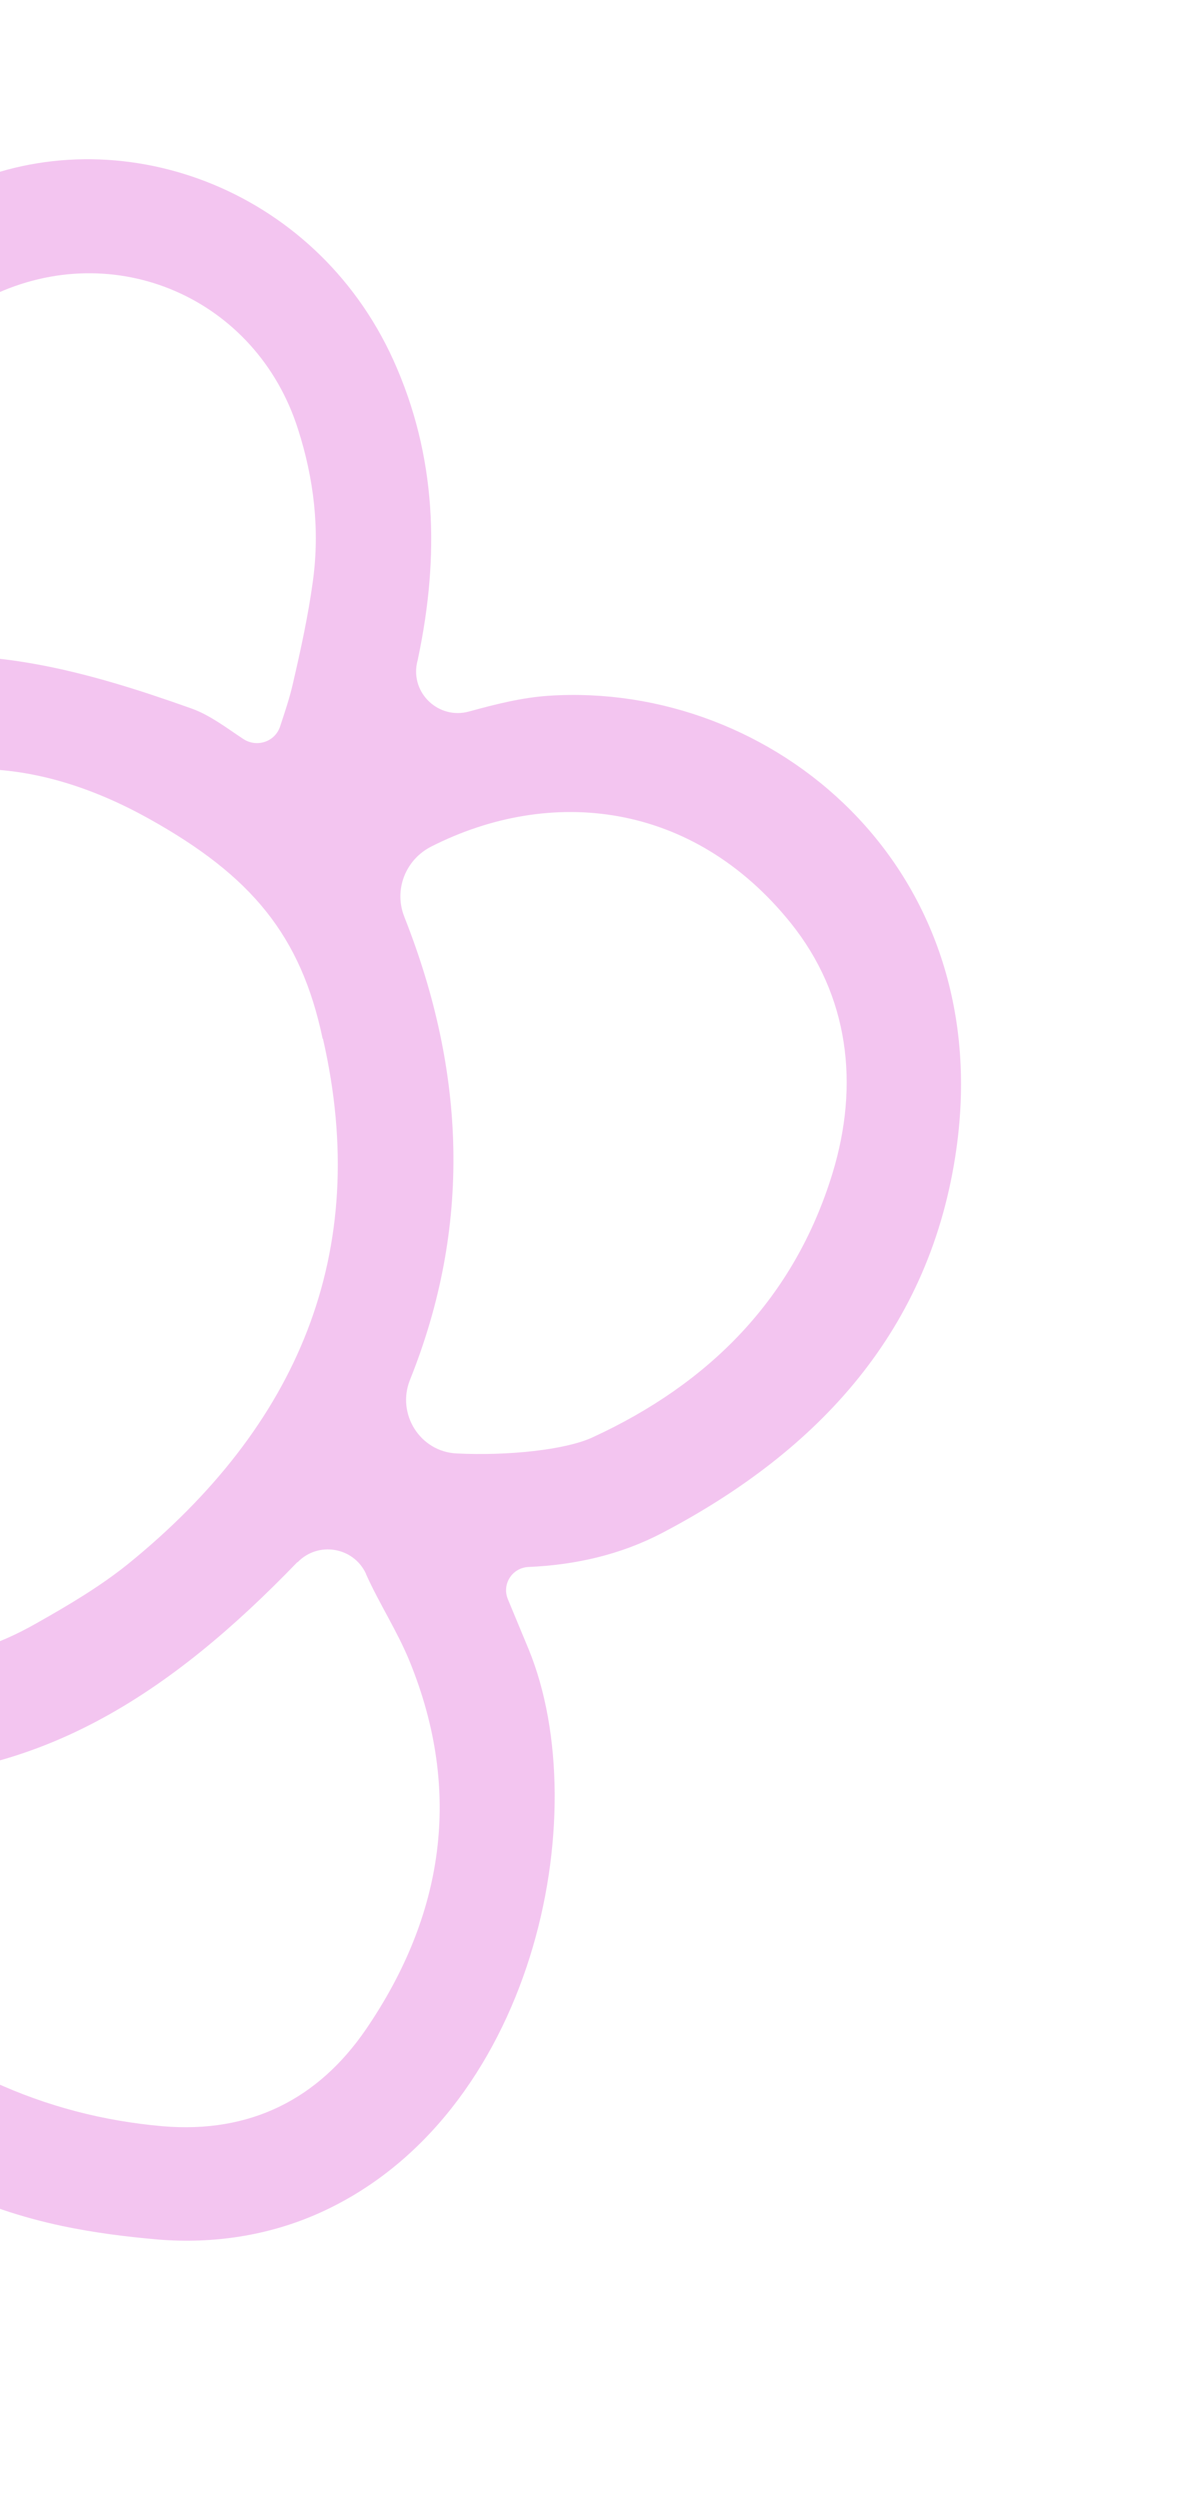 <svg width="164" height="343" viewBox="0 0 164 343" fill="none" xmlns="http://www.w3.org/2000/svg">
<g clip-path="url(#clip0_2612_1187)">
<path d="M72.514 215.004C70.286 215.114 68.83 217.378 69.714 219.463C70.716 221.86 71.629 224.065 72.542 226.271C81.87 248.959 73.232 290.559 43.707 303.698C36.825 306.757 29.228 307.903 21.717 307.284C17.284 306.903 12.894 306.342 8.547 305.43C-14.28 300.58 -29.329 286.84 -36.846 264.78C-37.403 263.17 -39.264 262.511 -40.677 263.361C-45.127 266.09 -49.409 268.992 -54.083 270.967C-73.427 279.191 -93.335 278.872 -112.431 270.955C-132.417 262.699 -142.072 246.259 -142.541 225.014C-143.006 204.493 -133.706 188.302 -118.283 175.277C-117.363 174.503 -116.443 173.729 -115.442 172.935C-114.128 171.853 -114.23 169.836 -115.646 168.9C-129.692 159.684 -137.554 146.811 -138.736 130.035C-140.582 103.592 -129.911 83.37 -107.289 70.019C-92.942 61.549 -77.76 62.919 -63.307 70.463C-58.882 72.76 -54.896 75.886 -50.749 78.973C-48.995 80.253 -46.498 79.312 -46.077 77.169C-46.077 77.169 -46.077 77.169 -46.086 77.129C-41.11 53.044 -27.905 35.575 -5.182 25.474C16.11 15.973 43.139 25.556 53.971 49.372C59.972 62.649 60.319 76.307 57.382 90.287C57.35 90.508 57.278 90.738 57.236 90.918C56.334 95.134 60.225 98.75 64.34 97.633C68.013 96.623 71.664 95.703 75.309 95.464C105.976 93.452 136.685 118.87 131.264 157.569C127.787 182.4 112.462 199.018 90.882 210.332C85.175 213.321 78.96 214.73 72.514 215.004ZM44.282 142.532C41.3 128.359 34.53 120.201 20.521 112.381C10.885 106.997 -0.125 103.858 -11.338 106.426C-34.368 111.708 -52.185 124.16 -62.281 146.242C-68.722 160.341 -71.654 174.873 -68.935 190.428C-66.407 204.838 -50.044 225.282 -32.265 226.836C-25.617 227.407 -18.904 227.538 -12.201 227.628C-6.01 227.714 -0.272 225.738 5.004 222.726C9.352 220.276 13.711 217.697 17.563 214.601C40.817 195.737 51.059 171.96 44.322 142.523L44.282 142.532ZM40.818 214.328C23.716 232.054 4.729 245.298 -21.421 243.799C-23.748 243.678 -25.714 245.767 -25.172 248.019C-24.041 252.725 -23.101 257.519 -21.315 261.94C-17.262 272.069 -11.371 280.821 -0.987 285.599C6.428 289.007 14.147 291.022 22.32 291.738C34.353 292.759 43.68 288.006 50.23 278.433C60.9 262.807 63.503 245.845 56.229 227.981C54.56 223.872 52.076 220.088 50.246 216.018L50.227 215.937C48.534 212.26 43.654 211.434 40.828 214.368L40.818 214.328ZM55.503 125.838C63.959 147.204 64.7 168.34 56.26 189.344C54.401 194.002 57.645 199.178 62.641 199.424C69.662 199.778 77.588 198.936 81.267 197.243C97.401 189.833 109.009 178.108 114.253 160.978C117.967 148.812 116.522 136.608 108.504 126.624C95.038 109.908 75.527 107.877 59.214 116.139C55.645 117.933 54.011 122.112 55.493 125.797L55.503 125.838ZM-49.559 238.099C-70.958 226.268 -83.705 208.827 -85.889 184.166C-86.26 179.788 -90.911 176.907 -94.892 178.758C-94.892 178.758 -94.932 178.767 -94.972 178.777C-103.357 182.665 -110.533 188.219 -116.329 195.441C-122.705 203.441 -126.63 212.425 -126.986 222.806C-127.582 238.733 -118.919 252.817 -104.52 257.481C-90.962 261.837 -77.126 262.212 -63.444 257.519C-57.545 255.505 -52.588 252.228 -48.225 248.073C-45.178 245.171 -45.804 240.089 -49.488 238.039L-49.559 238.099ZM-95.633 160.983C-89.541 162.071 -83.677 158.321 -81.776 152.418C-79.286 144.545 -75.904 136.839 -71.572 129.544C-67.128 122.009 -61.539 115.517 -54.804 109.899C-51.366 107.03 -51.138 101.785 -54.33 98.596C-57.354 95.579 -60.308 92.673 -63.384 89.967C-66.192 87.493 -69.443 85.297 -72.893 83.872C-83.73 79.33 -94.168 79.457 -104.002 87.054C-117.788 97.686 -124.155 111.384 -122.988 128.802C-122.309 139.062 -118.069 147.317 -110.189 153.719C-105.706 157.32 -100.964 160.052 -95.673 160.992L-95.633 160.983ZM-31.252 84.666C-31.81 89.778 -26.92 93.835 -22.018 92.274C-20.197 91.709 -18.446 91.202 -17.229 90.953C-2.52 88.054 11.944 92.107 26.279 97.212C28.84 98.128 31.092 99.884 33.366 101.379C35.192 102.599 37.688 101.829 38.419 99.739C39.11 97.658 39.729 95.808 40.168 93.915C41.255 89.23 42.291 84.513 42.936 79.763C43.914 72.679 43.085 65.688 40.889 58.856C35.171 40.916 15.779 32.475 -1.165 40.59C-18.22 48.775 -29.155 64.89 -31.311 84.596L-31.252 84.666Z" fill="#E16ED9" fill-opacity="0.4"/>
</g>
<defs>
<clipPath id="clip0_2612_1187">
<rect width="287.737" height="283.351" fill="white" transform="translate(-182 67.262) rotate(-13.518)"/>
</clipPath>
</defs>
</svg>
